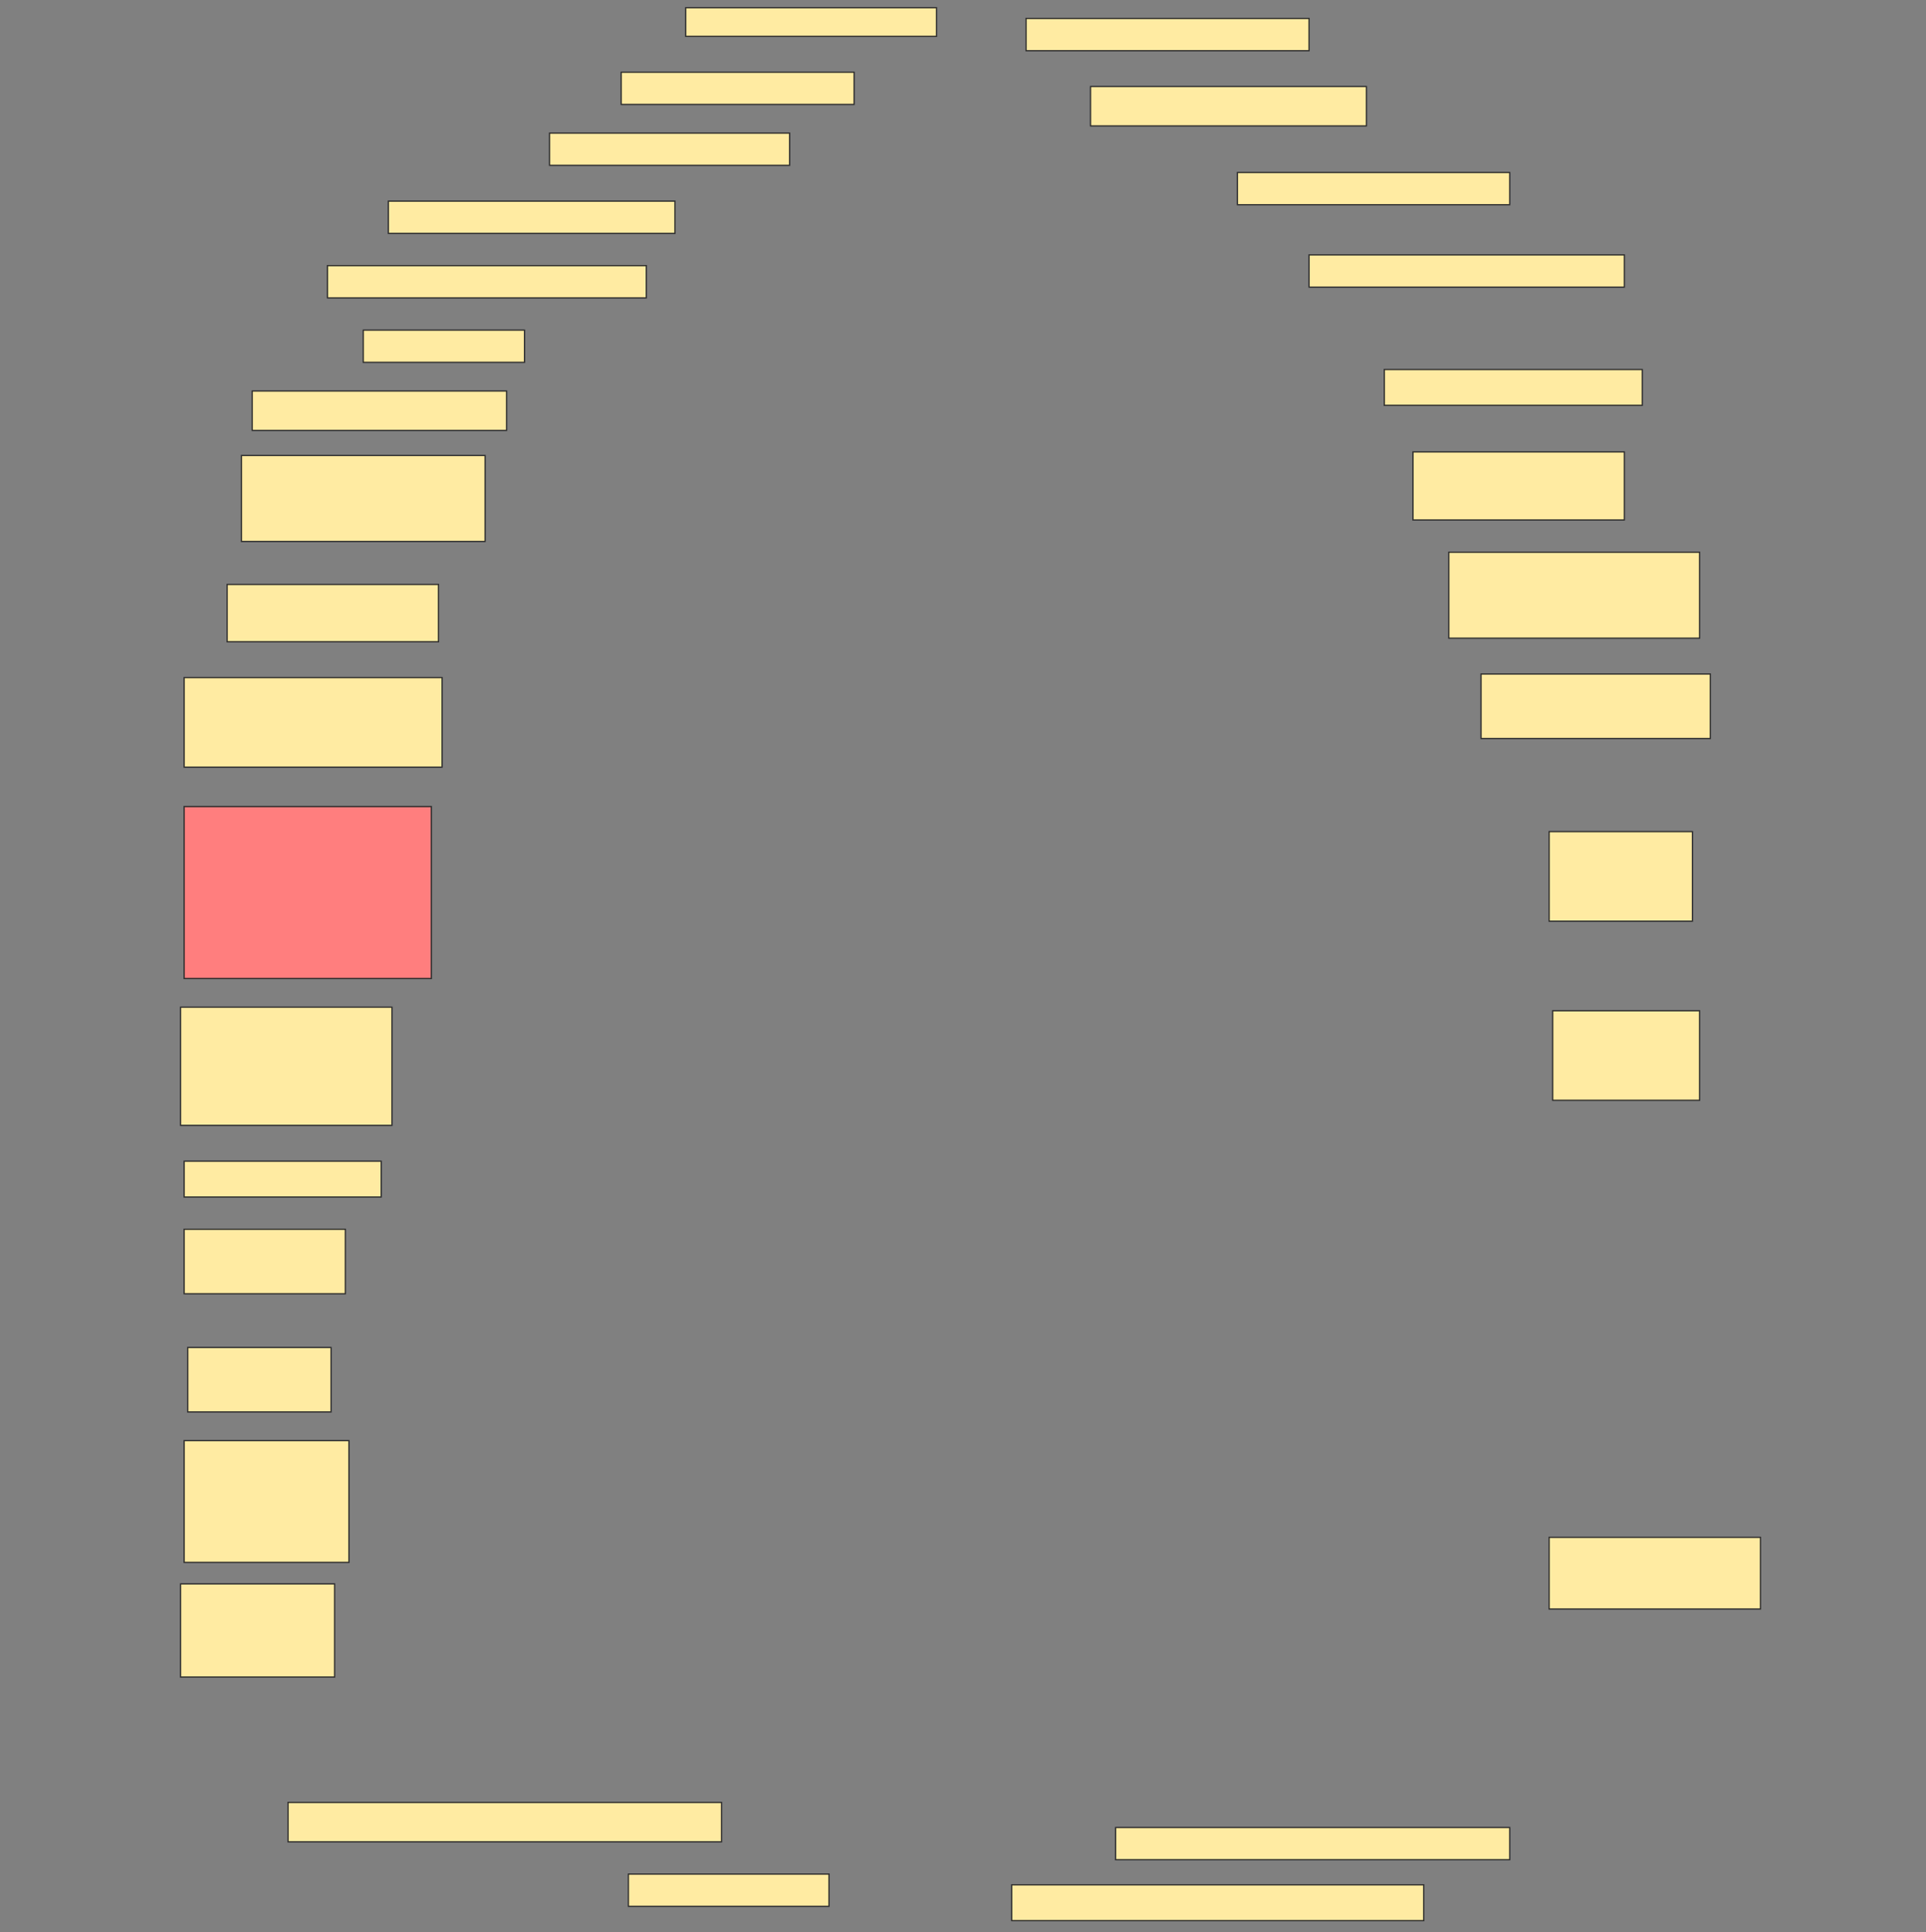 <svg height="1541" width="1536" xmlns="http://www.w3.org/2000/svg">
 <rect width="100%" height="100%" fill="#808080" stroke="none"/>
 <!-- Created with Image Occlusion Enhanced -->
 <g>
  <title>Labels</title>
 </g>
 <g>
  <title>Masks</title>
  <rect fill="#FFEBA2" height="22.857" id="a87b49c731614e289f644dd446e5cc76-ao-1" stroke="#2D2D2D" width="200" x="546.857" y="6.143"/>
  <rect fill="#FFEBA2" height="25.714" id="a87b49c731614e289f644dd446e5cc76-ao-2" stroke="#2D2D2D" width="225.714" x="818.286" y="14.714"/>
  <rect fill="#FFEBA2" height="25.714" id="a87b49c731614e289f644dd446e5cc76-ao-3" stroke="#2D2D2D" width="185.714" x="495.429" y="57.572"/>
  <rect fill="#FFEBA2" height="31.429" id="a87b49c731614e289f644dd446e5cc76-ao-4" stroke="#2D2D2D" width="220" x="869.714" y="69"/>
  <rect fill="#FFEBA2" height="25.714" id="a87b49c731614e289f644dd446e5cc76-ao-5" stroke="#2D2D2D" width="191.429" x="438.286" y="106.143"/>
  <rect fill="#FFEBA2" height="25.714" id="a87b49c731614e289f644dd446e5cc76-ao-6" stroke="#2D2D2D" width="217.143" x="986.857" y="137.571"/>
  <rect fill="#FFEBA2" height="25.714" id="a87b49c731614e289f644dd446e5cc76-ao-7" stroke="#2D2D2D" width="228.571" x="309.714" y="160.429"/>
  <rect fill="#FFEBA2" height="25.714" id="a87b49c731614e289f644dd446e5cc76-ao-8" stroke="#2D2D2D" width="251.429" x="1044" y="203.286"/>
  <rect fill="#FFEBA2" height="25.714" id="a87b49c731614e289f644dd446e5cc76-ao-9" stroke="#2D2D2D" width="254.286" x="261.143" y="211.857"/>
  <rect fill="#FFEBA2" height="25.714" id="a87b49c731614e289f644dd446e5cc76-ao-10" stroke="#2D2D2D" width="128.571" x="289.714" y="263.286"/>
  <rect fill="#FFEBA2" height="28.571" id="a87b49c731614e289f644dd446e5cc76-ao-11" stroke="#2D2D2D" width="205.714" x="1104" y="294.714"/>
  <rect fill="#FFEBA2" height="31.429" id="a87b49c731614e289f644dd446e5cc76-ao-12" stroke="#2D2D2D" width="202.857" x="201.143" y="311.857"/>
  <rect fill="#FFEBA2" height="68.571" id="a87b49c731614e289f644dd446e5cc76-ao-13" stroke="#2D2D2D" width="194.286" x="192.572" y="363.286"/>
  <rect fill="#FFEBA2" height="54.286" id="a87b49c731614e289f644dd446e5cc76-ao-14" stroke="#2D2D2D" width="168.571" x="1126.857" y="360.429"/>
  <rect fill="#FFEBA2" height="68.571" id="a87b49c731614e289f644dd446e5cc76-ao-15" stroke="#2D2D2D" width="200" x="1155.429" y="440.429"/>
  <rect fill="#FFEBA2" height="45.714" id="a87b49c731614e289f644dd446e5cc76-ao-16" stroke="#2D2D2D" width="168.571" x="181.143" y="466.143"/>
  <rect fill="#FFEBA2" height="71.429" id="a87b49c731614e289f644dd446e5cc76-ao-17" stroke="#2D2D2D" width="205.714" x="146.857" y="540.429"/>
  <rect fill="#FFEBA2" height="51.429" id="a87b49c731614e289f644dd446e5cc76-ao-18" stroke="#2D2D2D" width="182.857" x="1181.143" y="537.572"/>
  <rect class="qshape" fill="#FF7E7E" height="137.143" id="a87b49c731614e289f644dd446e5cc76-ao-19" stroke="#2D2D2D" width="197.143" x="146.857" y="643.286"/>
  <rect fill="#FFEBA2" height="71.429" id="a87b49c731614e289f644dd446e5cc76-ao-20" stroke="#2D2D2D" width="114.286" x="1235.429" y="663.286"/>
  <rect fill="#FFEBA2" height="94.286" id="a87b49c731614e289f644dd446e5cc76-ao-21" stroke="#2D2D2D" width="168.571" x="144" y="803.286"/>
  <rect fill="#FFEBA2" height="71.429" id="a87b49c731614e289f644dd446e5cc76-ao-22" stroke="#2D2D2D" width="117.143" x="1238.286" y="806.143"/>
  <rect fill="#FFEBA2" height="28.571" id="a87b49c731614e289f644dd446e5cc76-ao-23" stroke="#2D2D2D" width="157.143" x="146.857" y="926.143"/>
  <rect fill="#FFEBA2" height="51.429" id="a87b49c731614e289f644dd446e5cc76-ao-24" stroke="#2D2D2D" width="128.571" x="146.857" y="980.429"/>
  <rect fill="#FFEBA2" height="51.429" id="a87b49c731614e289f644dd446e5cc76-ao-25" stroke="#2D2D2D" stroke-dasharray="null" stroke-linecap="null" stroke-linejoin="null" width="114.286" x="149.714" y="1074.714"/>
  <rect fill="#FFEBA2" height="97.143" id="a87b49c731614e289f644dd446e5cc76-ao-26" stroke="#2D2D2D" stroke-dasharray="null" stroke-linecap="null" stroke-linejoin="null" width="131.429" x="146.857" y="1149"/>
  <rect fill="#FFEBA2" height="57.143" id="a87b49c731614e289f644dd446e5cc76-ao-27" stroke="#2D2D2D" stroke-dasharray="null" stroke-linecap="null" stroke-linejoin="null" width="168.571" x="1235.429" y="1226.143"/>
  <rect fill="#FFEBA2" height="74.286" id="a87b49c731614e289f644dd446e5cc76-ao-28" stroke="#2D2D2D" stroke-dasharray="null" stroke-linecap="null" stroke-linejoin="null" width="122.857" x="144" y="1263.286"/>
  <rect fill="#FFEBA2" height="31.429" id="a87b49c731614e289f644dd446e5cc76-ao-29" stroke="#2D2D2D" stroke-dasharray="null" stroke-linecap="null" stroke-linejoin="null" width="345.714" x="229.714" y="1437.572"/>
  <rect fill="#FFEBA2" height="25.714" id="a87b49c731614e289f644dd446e5cc76-ao-30" stroke="#2D2D2D" stroke-dasharray="null" stroke-linecap="null" stroke-linejoin="null" width="314.286" x="889.714" y="1457.572"/>
  <rect fill="#FFEBA2" height="25.714" id="a87b49c731614e289f644dd446e5cc76-ao-31" stroke="#2D2D2D" stroke-dasharray="null" stroke-linecap="null" stroke-linejoin="null" width="160" x="501.143" y="1494.714"/>
  <rect fill="#FFEBA2" height="28.571" id="a87b49c731614e289f644dd446e5cc76-ao-32" stroke="#2D2D2D" stroke-dasharray="null" stroke-linecap="null" stroke-linejoin="null" width="328.571" x="806.857" y="1503.286"/>
 </g>
</svg>